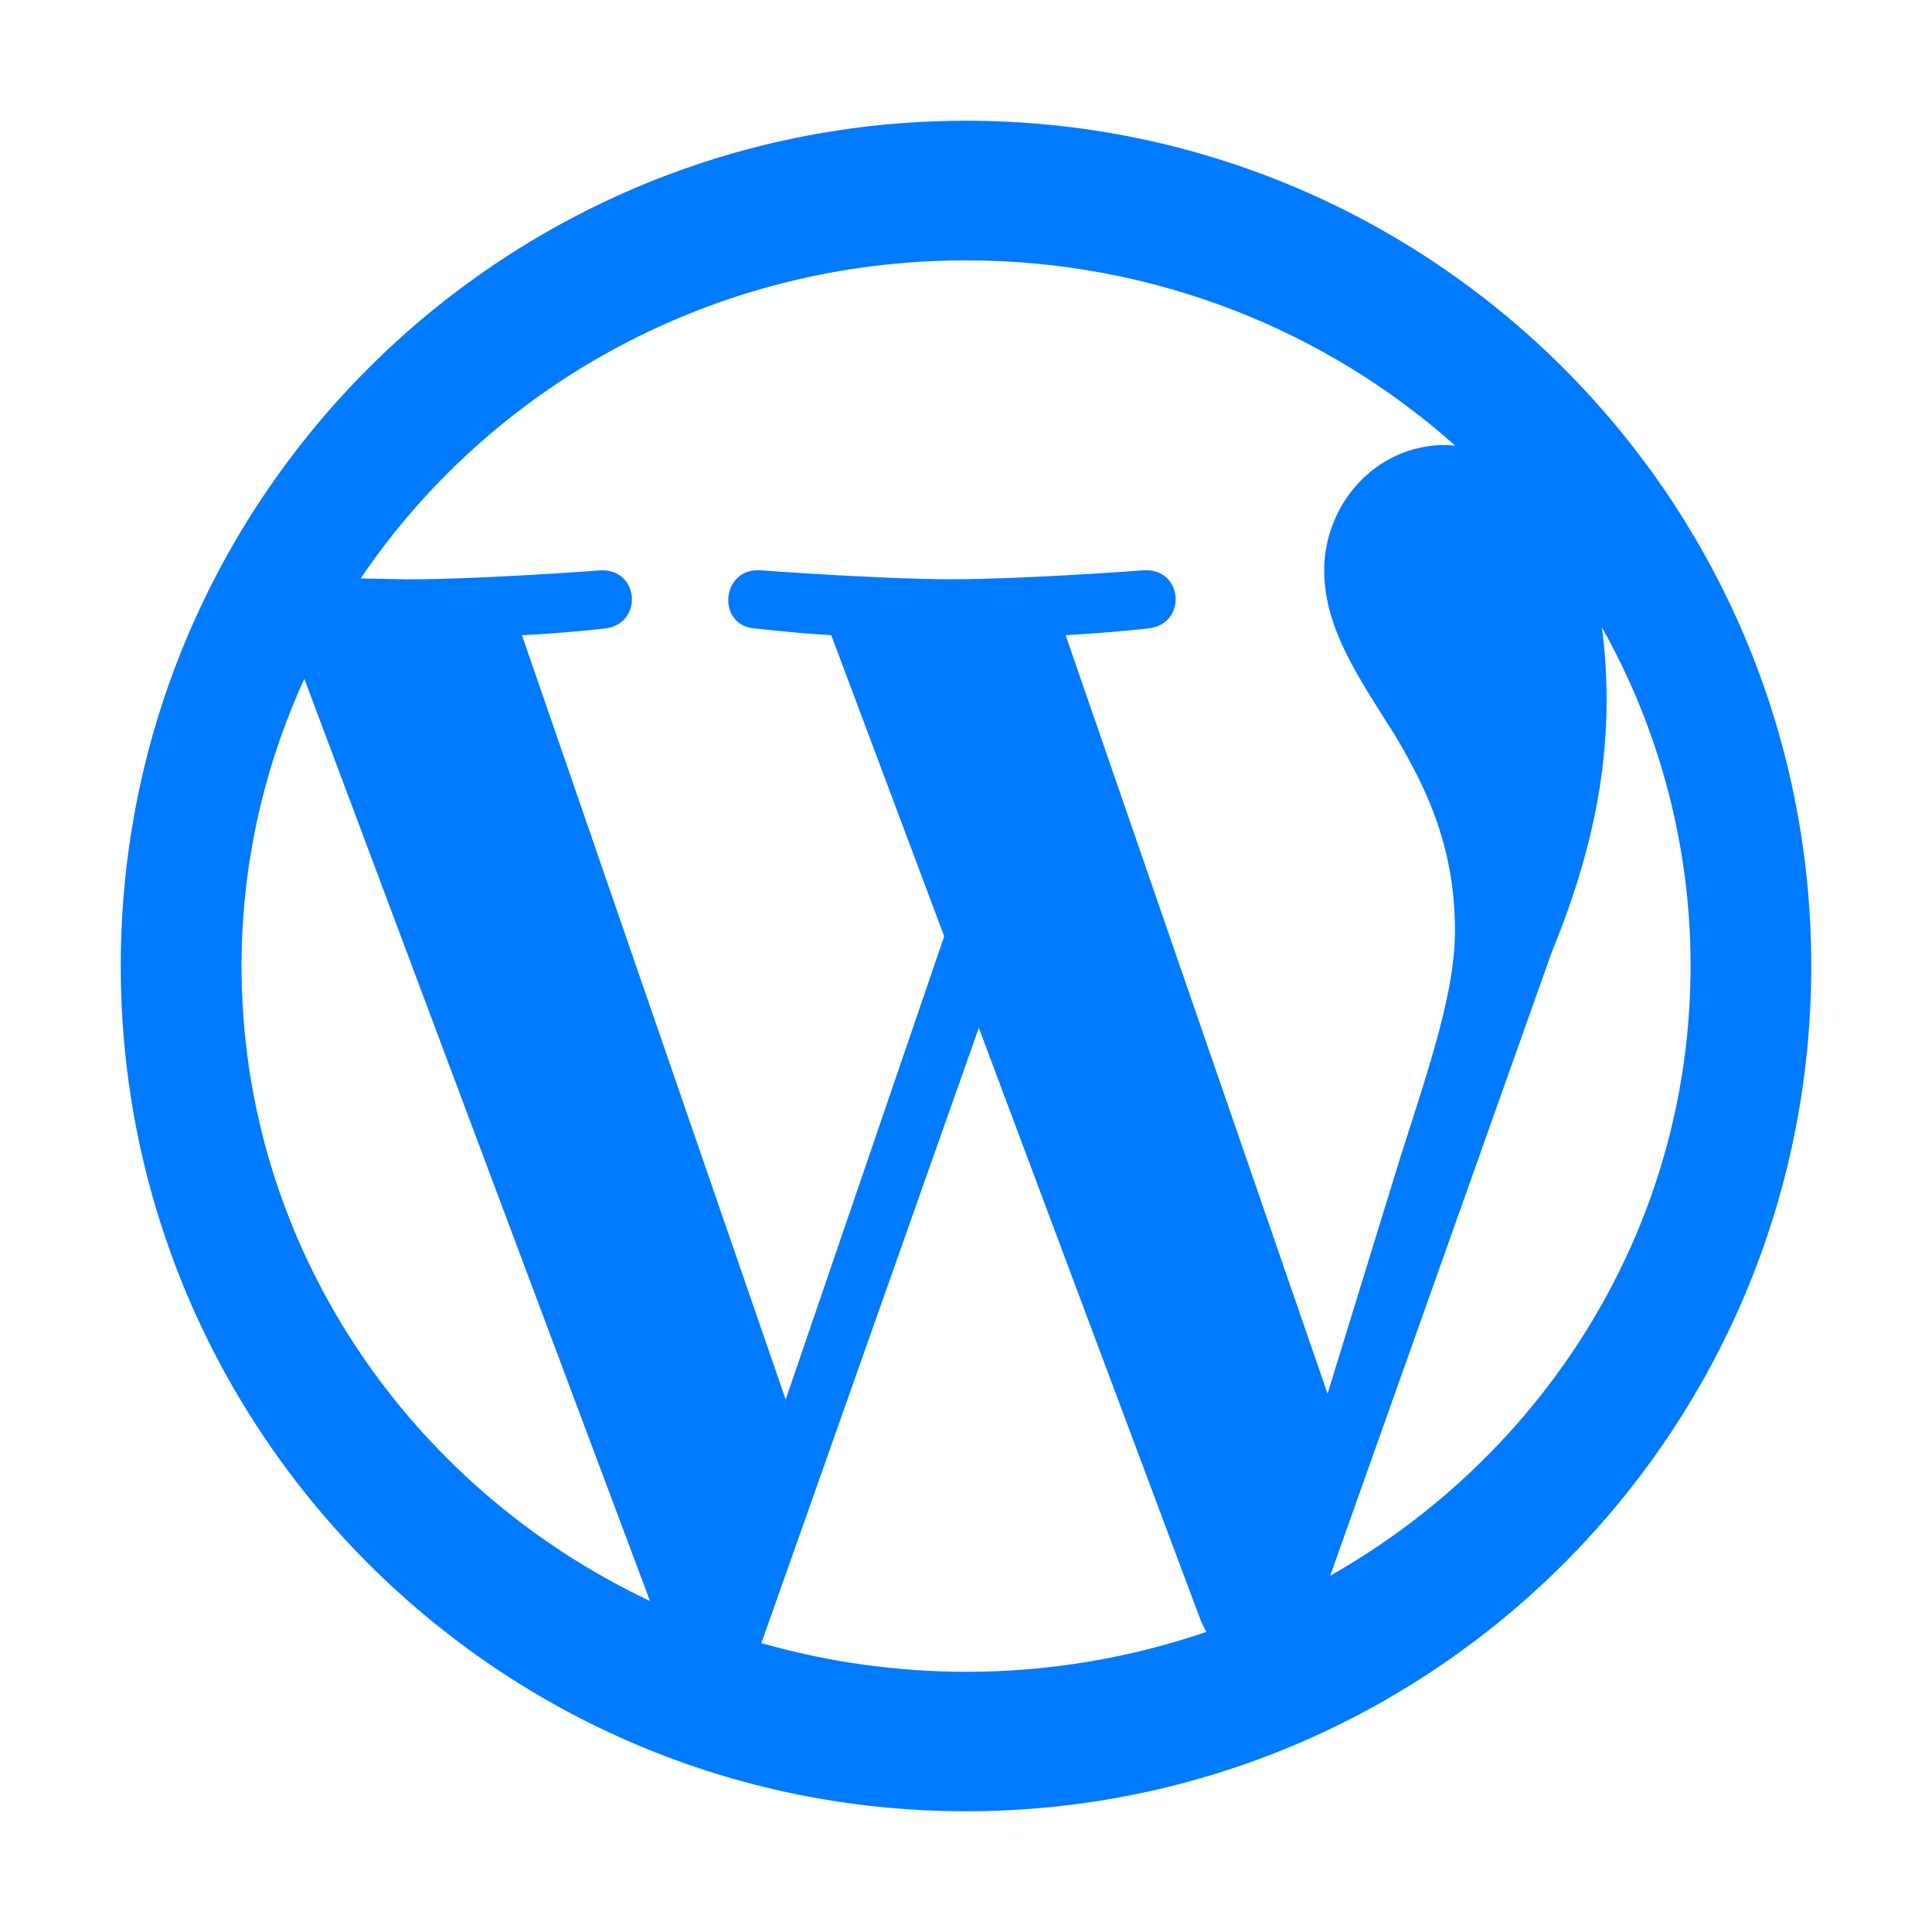 <svg width="42" height="42" viewBox="0 0 42 42" fill="none" xmlns="http://www.w3.org/2000/svg">
<path d="M20.999 2.625C10.854 2.625 2.625 10.852 2.625 20.999C2.625 31.148 10.852 39.375 20.999 39.375C31.148 39.375 39.375 31.148 39.375 21.001C39.375 10.852 31.148 2.625 21.001 2.625H20.999ZM5.251 20.999C5.251 18.777 5.744 16.664 6.616 14.757L14.13 34.804C8.875 32.32 5.251 27.07 5.251 21.001V20.999ZM21.003 36.344C19.497 36.342 18 36.133 16.552 35.72L21.279 22.344L26.116 35.262L26.226 35.476C24.545 36.051 22.78 36.344 21.003 36.344ZM23.166 13.808C24.113 13.758 24.968 13.661 24.968 13.661C25.816 13.563 25.719 12.351 24.871 12.397C24.871 12.397 22.318 12.592 20.67 12.592C19.125 12.592 16.52 12.397 16.52 12.397C15.671 12.349 15.573 13.611 16.419 13.662C16.419 13.662 17.225 13.758 18.071 13.808L20.526 20.355L17.08 30.425L11.347 13.809C12.298 13.762 13.149 13.664 13.149 13.664C13.995 13.565 13.898 12.353 13.05 12.399C13.05 12.399 10.499 12.594 8.855 12.594L7.841 12.575C10.655 8.411 15.496 5.66 20.997 5.66C25.099 5.66 28.831 7.186 31.635 9.688L31.429 9.673C29.883 9.673 28.787 10.984 28.787 12.395C28.787 13.661 29.533 14.727 30.331 15.993C30.936 17.017 31.63 18.328 31.63 20.223C31.63 21.536 31.115 23.059 30.434 25.185L28.86 30.297L23.166 13.808ZM28.917 34.255L33.73 20.709C34.632 18.52 34.926 16.773 34.926 15.215C34.926 14.65 34.889 14.126 34.823 13.637C36.088 15.884 36.753 18.42 36.752 20.999C36.75 26.658 33.602 31.599 28.917 34.255Z" fill="#007AFF"/>
</svg>
